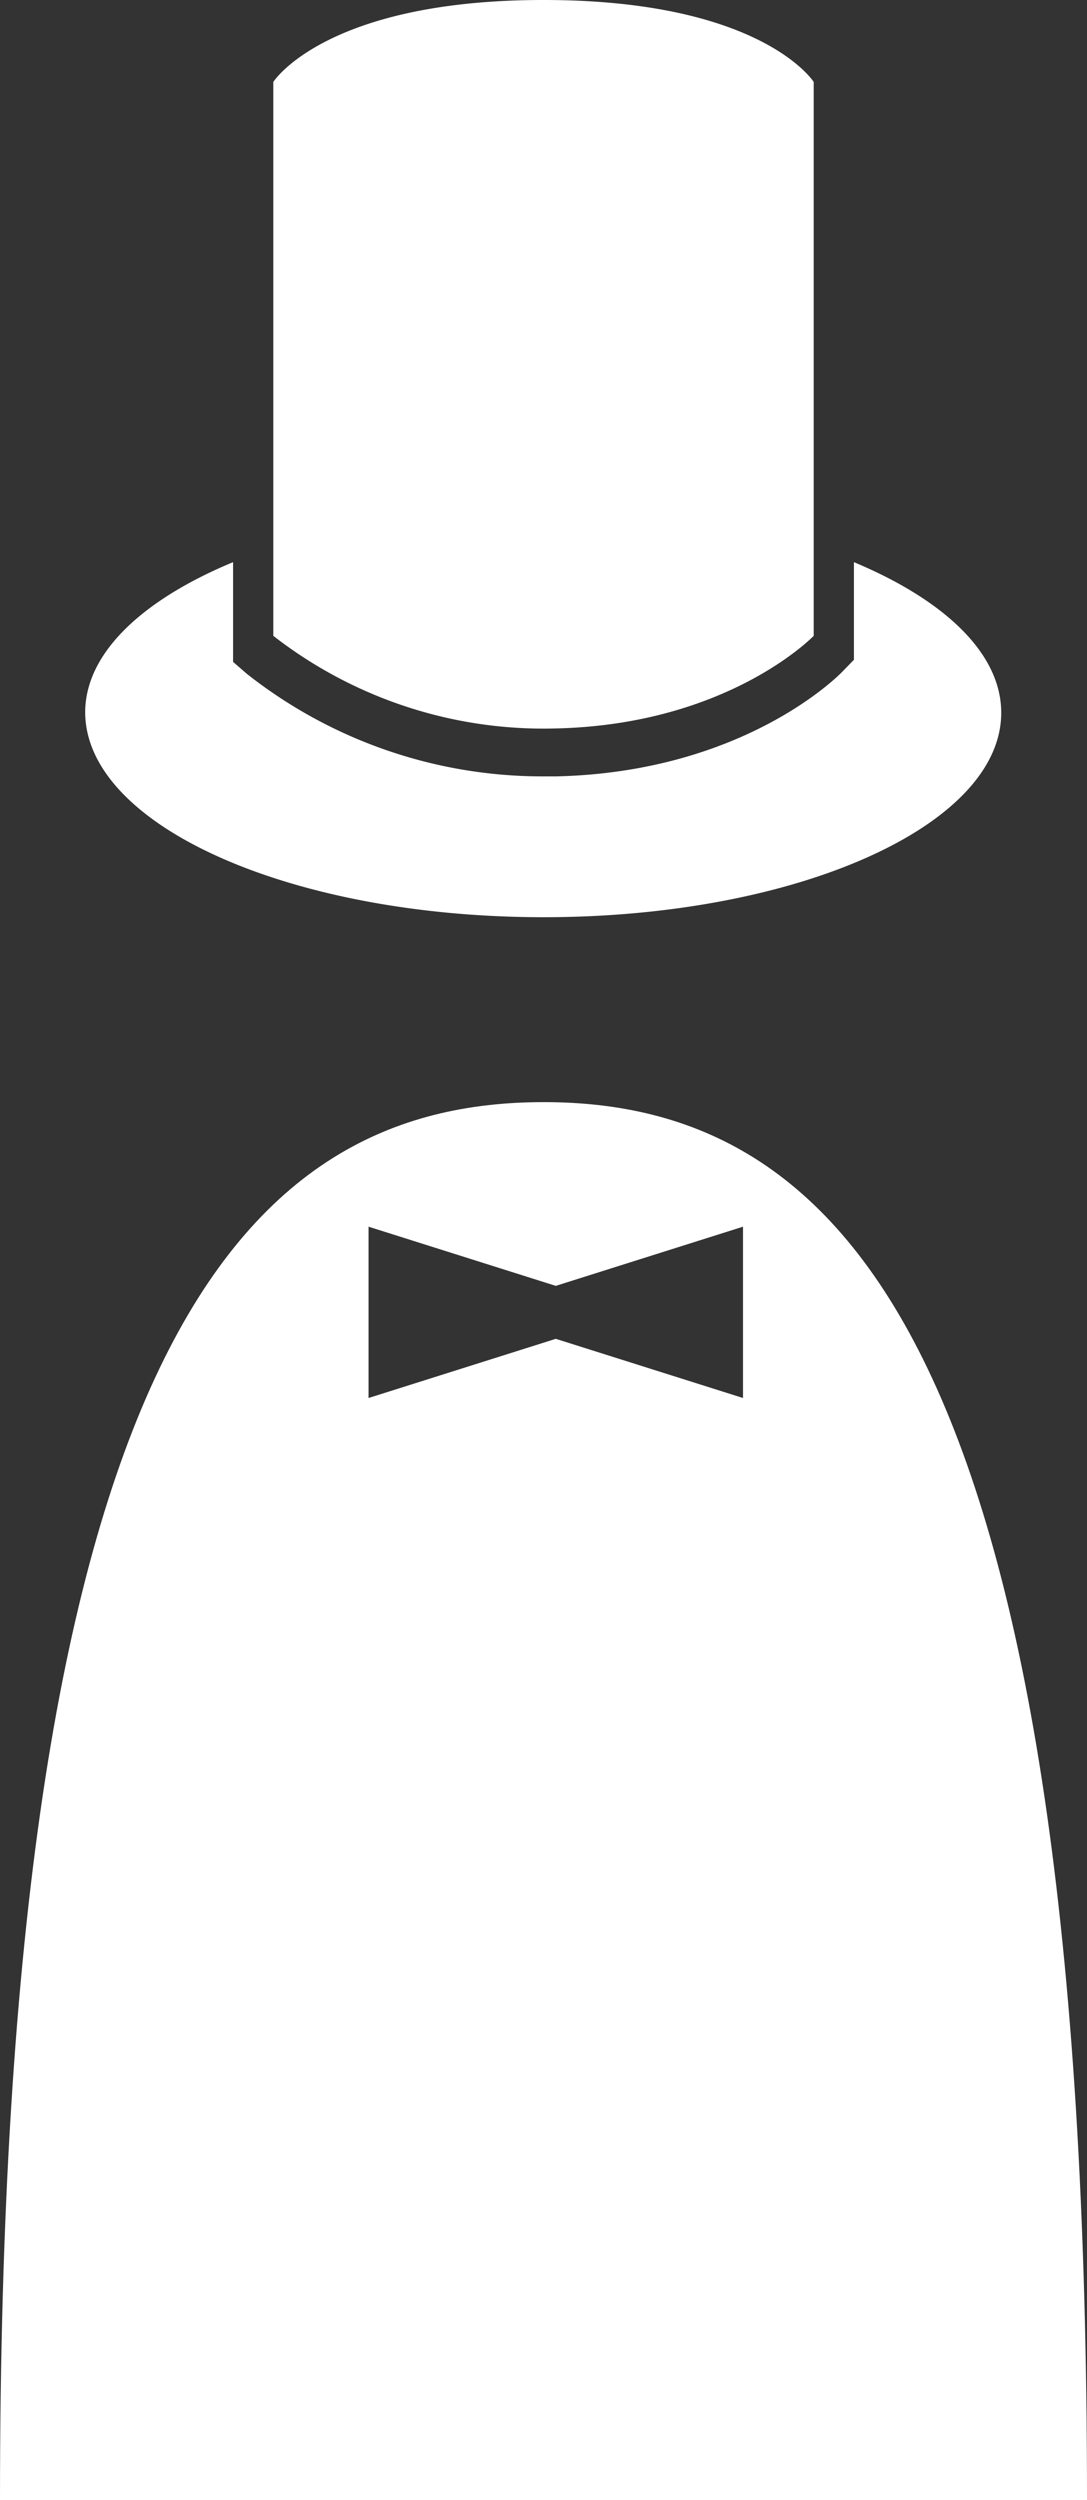 <svg xmlns="http://www.w3.org/2000/svg" viewBox="0 0 36.75 84.5"><rect x="0" y="0" width="36.75" height="84.5" fill="#333333" stroke="none"/><defs><style>.cls-1{fill:#fff;}</style></defs><title>kimura-user</title><g id="レイヤー_2" data-name="レイヤー 2"><g id="レイヤー_1-2" data-name="レイヤー 1"><path class="cls-1" d="M9.24,21.49V2.77S11,0,18.38,0s9.13,2.77,9.13,2.77V21.49s-2.88,3-8.72,3.13A14.88,14.88,0,0,1,9.24,21.49Z"/><path class="cls-1" d="M28.87,19V22.3l-.38.39c-.13.14-3.34,3.4-9.67,3.55h-.39A16.13,16.13,0,0,1,8.34,22.77l-.46-.4V19c-3.06,1.27-5,3.07-5,5.08C2.9,27.91,9.83,31,18.38,31s15.47-3.09,15.47-6.91C33.85,22.08,31.93,20.28,28.87,19Z"/><path class="cls-1" d="M18.38,37.25C8.23,37.25,0,45.55,0,84.5H36.75C36.75,45.55,28.52,37.25,18.38,37.25Zm6.74,10-6.33-2-6.33,2V41.46l6.33,2,6.33-2Z"/></g></g></svg>